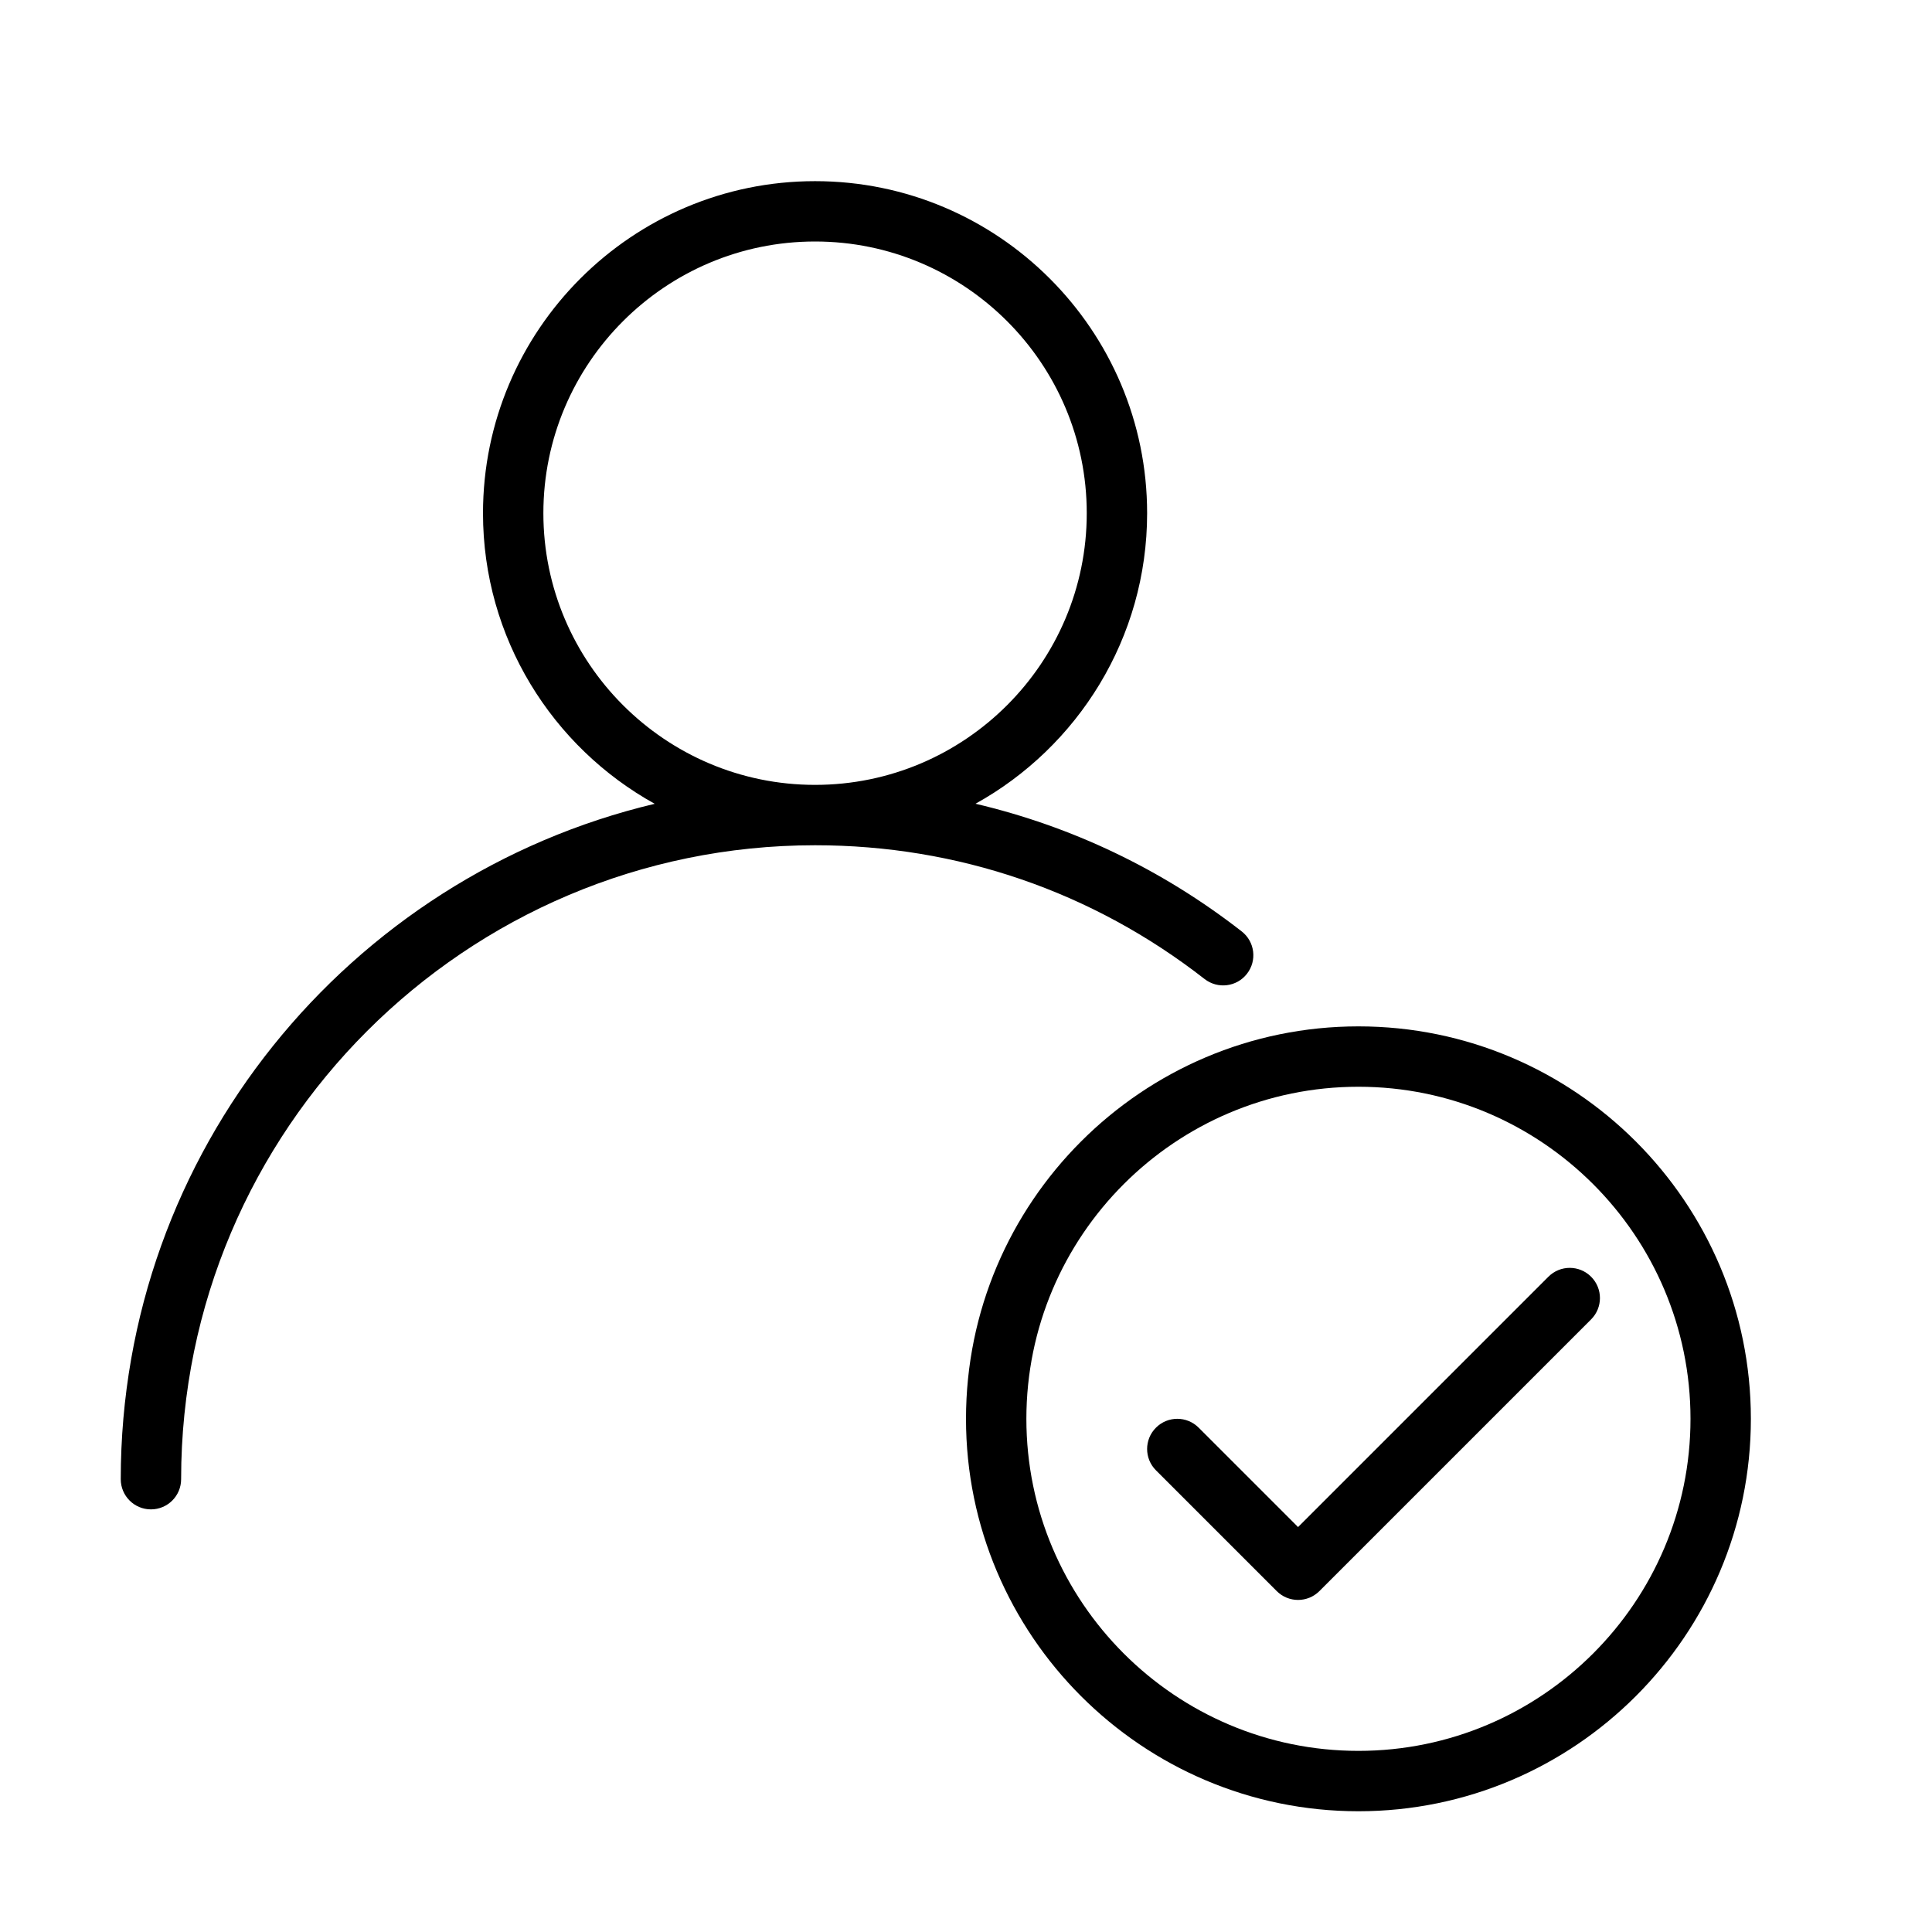 <?xml version="1.0" encoding="UTF-8" standalone="no"?>
<svg width="64px" height="64px" viewBox="0 0 64 64" version="1.1" xmlns="http://www.w3.org/2000/svg" xmlns:xlink="http://www.w3.org/1999/xlink">
    <!-- Generator: Sketch 3.7.2 (28276) - http://www.bohemiancoding.com/sketch -->
    <title>use-user-tick</title>
    <desc>Created with Sketch.</desc>
    <defs></defs>
    <g id="64px-Line" stroke="none" stroke-width="1" fill="none" fill-rule="evenodd">
        <g id="use-user-tick"></g>
        <path d="M41.307,32.258 C41.647,31.822 41.569,31.194 41.134,30.855 C38.491,28.794 35.501,27.375 32.315,26.625 C35.701,24.748 38,21.139 38,17.001 C38,10.936 33.065,6.001 27,6.001 C20.935,6.001 16,10.936 16,17.001 C16,21.14 18.3,24.75 21.688,26.627 C11.559,29.031 4,38.146 4,49 C4,49.553 4.448,50 5,50 C5.552,50 6,49.553 6,49 C6,37.421 15.42,28 27,28 C31.725,28 36.187,29.532 39.903,32.431 C40.34,32.771 40.968,32.694 41.307,32.258 L41.307,32.258 Z M18,17 C18,12.037 22.038,8 27,8 C31.962,8 36,12.037 36,17 C36,21.963 31.962,26 27,26 C22.038,26 18,21.963 18,17 L18,17 Z" id="Shape" fill="#000000"></path>
        <path d="M45,34 C37.832,34 32,39.832 32,47 C32,54.168 37.832,60 45,60 C52.168,60 58,54.168 58,47 C58,39.832 52.168,34 45,34 L45,34 Z M45,58 C38.935,58 34,53.065 34,47 C34,40.935 38.935,36 45,36 C51.065,36 56,40.935 56,47 C56,53.065 51.065,58 45,58 L45,58 Z" id="Shape" fill="#000000"></path>
        <path d="M51.293,42.293 L43,50.586 L39.707,47.293 C39.316,46.902 38.684,46.902 38.293,47.293 C37.902,47.684 37.902,48.316 38.293,48.707 L42.293,52.707 C42.488,52.902 42.744,53 43,53 C43.256,53 43.512,52.902 43.707,52.707 L52.707,43.707 C53.098,43.316 53.098,42.684 52.707,42.293 C52.316,41.902 51.684,41.902 51.293,42.293 L51.293,42.293 Z" id="Shape" fill="#000000"></path>
    </g>
</svg>
